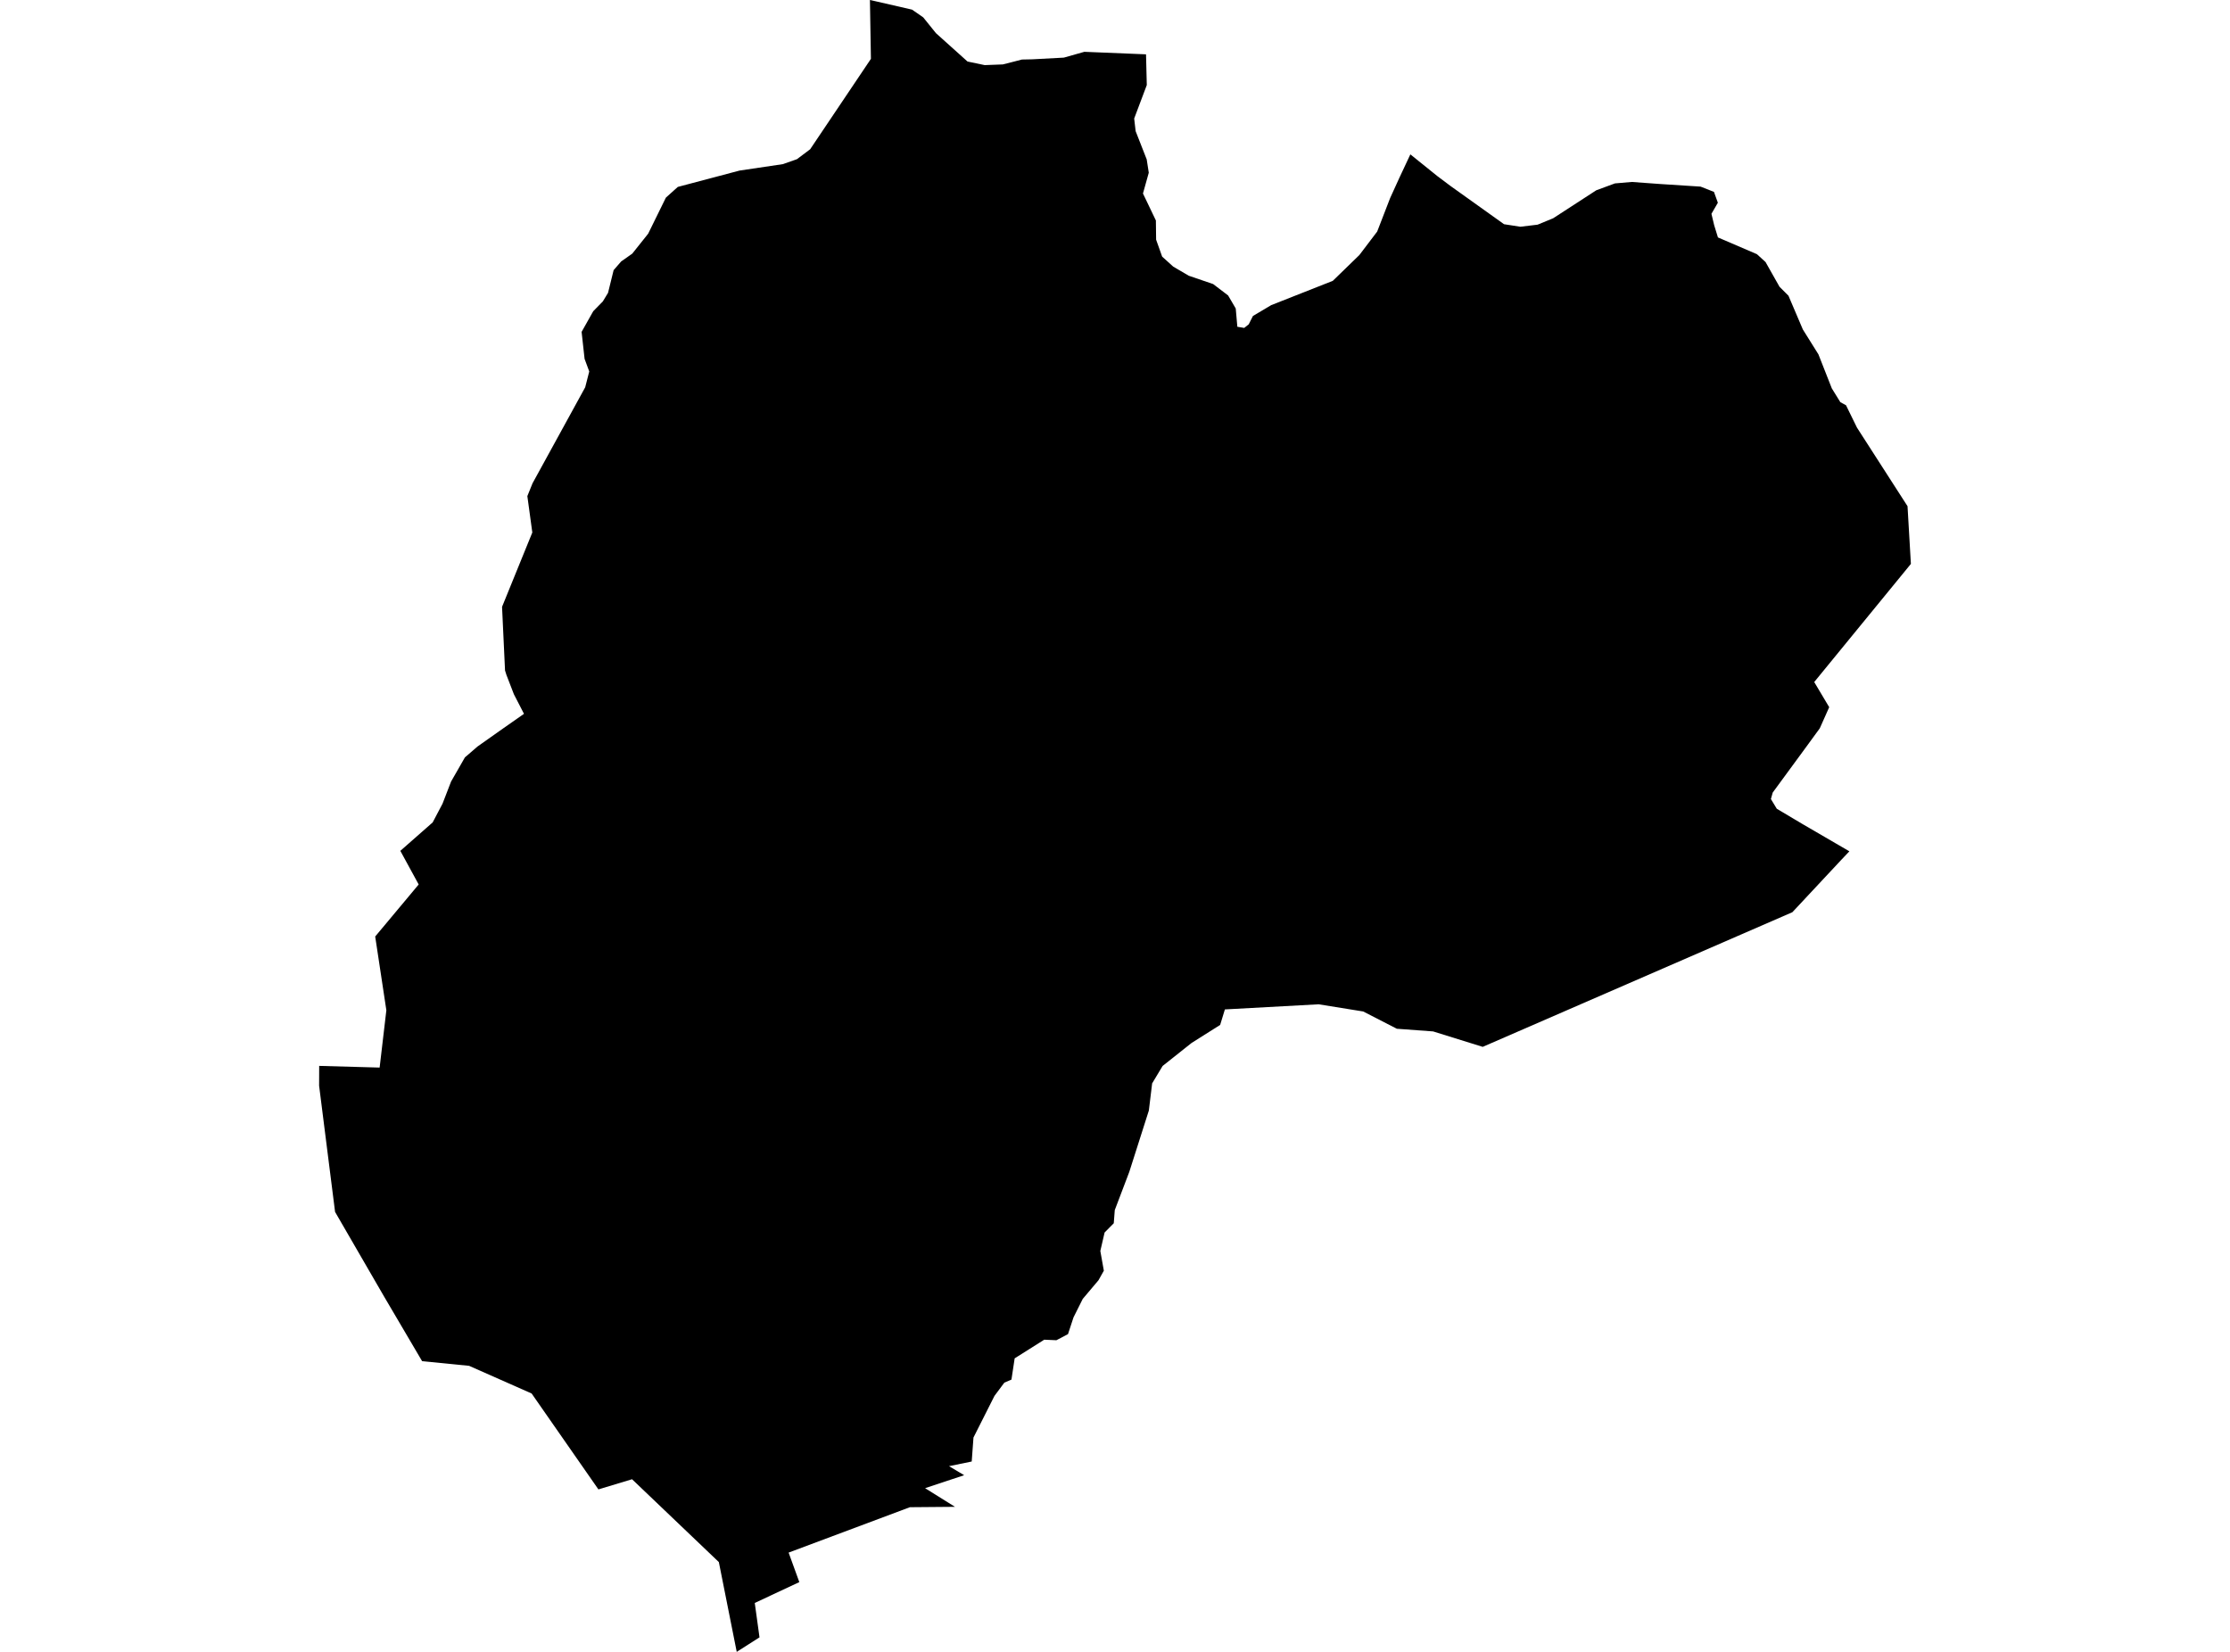<?xml version='1.0'?>
<svg  baseProfile = 'tiny' width = '540' height = '400' stroke-linecap = 'round' stroke-linejoin = 'round' version='1.1' xmlns='http://www.w3.org/2000/svg'>
<path id='1722301001' title='1722301001'  d='M 447.017 98.131 449.663 103.534 461.913 122.576 462.728 136.547 439.319 165.155 442.946 171.244 440.67 176.351 437.228 181.07 429.271 191.913 428.827 193.486 430.252 195.836 436.377 199.482 447.831 206.144 445.851 208.235 434.027 220.892 359.045 253.497 347.036 249.759 338.246 249.112 330.104 244.93 319.315 243.19 296.61 244.43 295.463 248.187 288.542 252.554 281.528 258.124 278.993 262.343 278.198 268.912 273.46 283.771 269.944 293.024 269.704 296.207 267.483 298.446 266.447 302.924 267.298 307.698 266.003 310.011 262.191 314.526 259.952 319.004 258.62 323.057 255.807 324.537 252.865 324.408 245.703 328.923 244.926 334.067 243.205 334.808 240.818 338.009 235.729 348.094 235.303 353.905 229.808 355.033 233.472 357.217 224.016 360.363 231.251 364.878 220.333 364.97 190.966 375.962 193.557 383.105 182.768 388.157 183.916 396.484 178.401 400 174.071 378.257 153.05 358.198 144.907 360.659 128.734 337.435 113.597 330.736 102.217 329.608 92.983 313.916 87.376 304.238 81.14 293.468 77.272 262.898 77.291 258.105 91.928 258.512 93.557 244.634 90.855 226.776 101.384 214.175 96.943 206.033 104.771 199.149 107.158 194.615 109.23 189.249 110.951 186.251 112.58 183.401 115.651 180.755 122.017 176.258 126.884 172.853 124.441 168.116 122.628 163.416 122.295 162.361 121.573 146.947 128.901 128.942 127.698 120.133 128.956 117.024 141.706 93.782 142.687 89.952 141.558 86.899 140.836 80.366 143.649 75.37 145.981 72.983 147.239 70.91 148.59 65.415 150.422 63.305 153.105 61.417 156.954 56.588 161.247 47.853 164.134 45.263 179.086 41.303 189.56 39.748 192.983 38.546 196.184 36.14 210.896 14.249 210.655 0 211.913 0.278 220.851 2.332 222.572 3.516 223.571 4.219 226.643 8.031 234.286 14.896 238.449 15.766 242.835 15.6 245.537 14.915 247.461 14.415 250.015 14.36 257.62 13.953 262.58 12.546 277.513 13.157 277.698 20.596 274.645 28.701 274.996 31.754 277.679 38.601 278.179 41.821 276.773 46.854 279.9 53.386 279.956 58.031 281.417 62.139 284.101 64.563 287.857 66.765 293.76 68.782 297.387 71.54 299.238 74.704 299.626 79.127 301.292 79.404 302.383 78.534 303.401 76.517 307.824 73.89 322.739 68.005 329.178 61.751 333.49 56.07 336.617 47.983 338.875 43.024 341.521 37.38 348.072 42.654 351.255 45.041 364.208 54.293 368.15 54.904 372.332 54.404 376.107 52.85 386.543 46.077 391.058 44.412 395.148 44.06 402.032 44.56 411.802 45.189 415.041 46.466 415.984 49.093 414.43 51.776 415.096 54.552 416.003 57.494 425.44 61.547 427.531 63.453 430.918 69.449 433.083 71.614 436.562 79.774 440.337 85.807 443.575 94.041 445.648 97.391 447.017 98.131 Z' />
</svg>